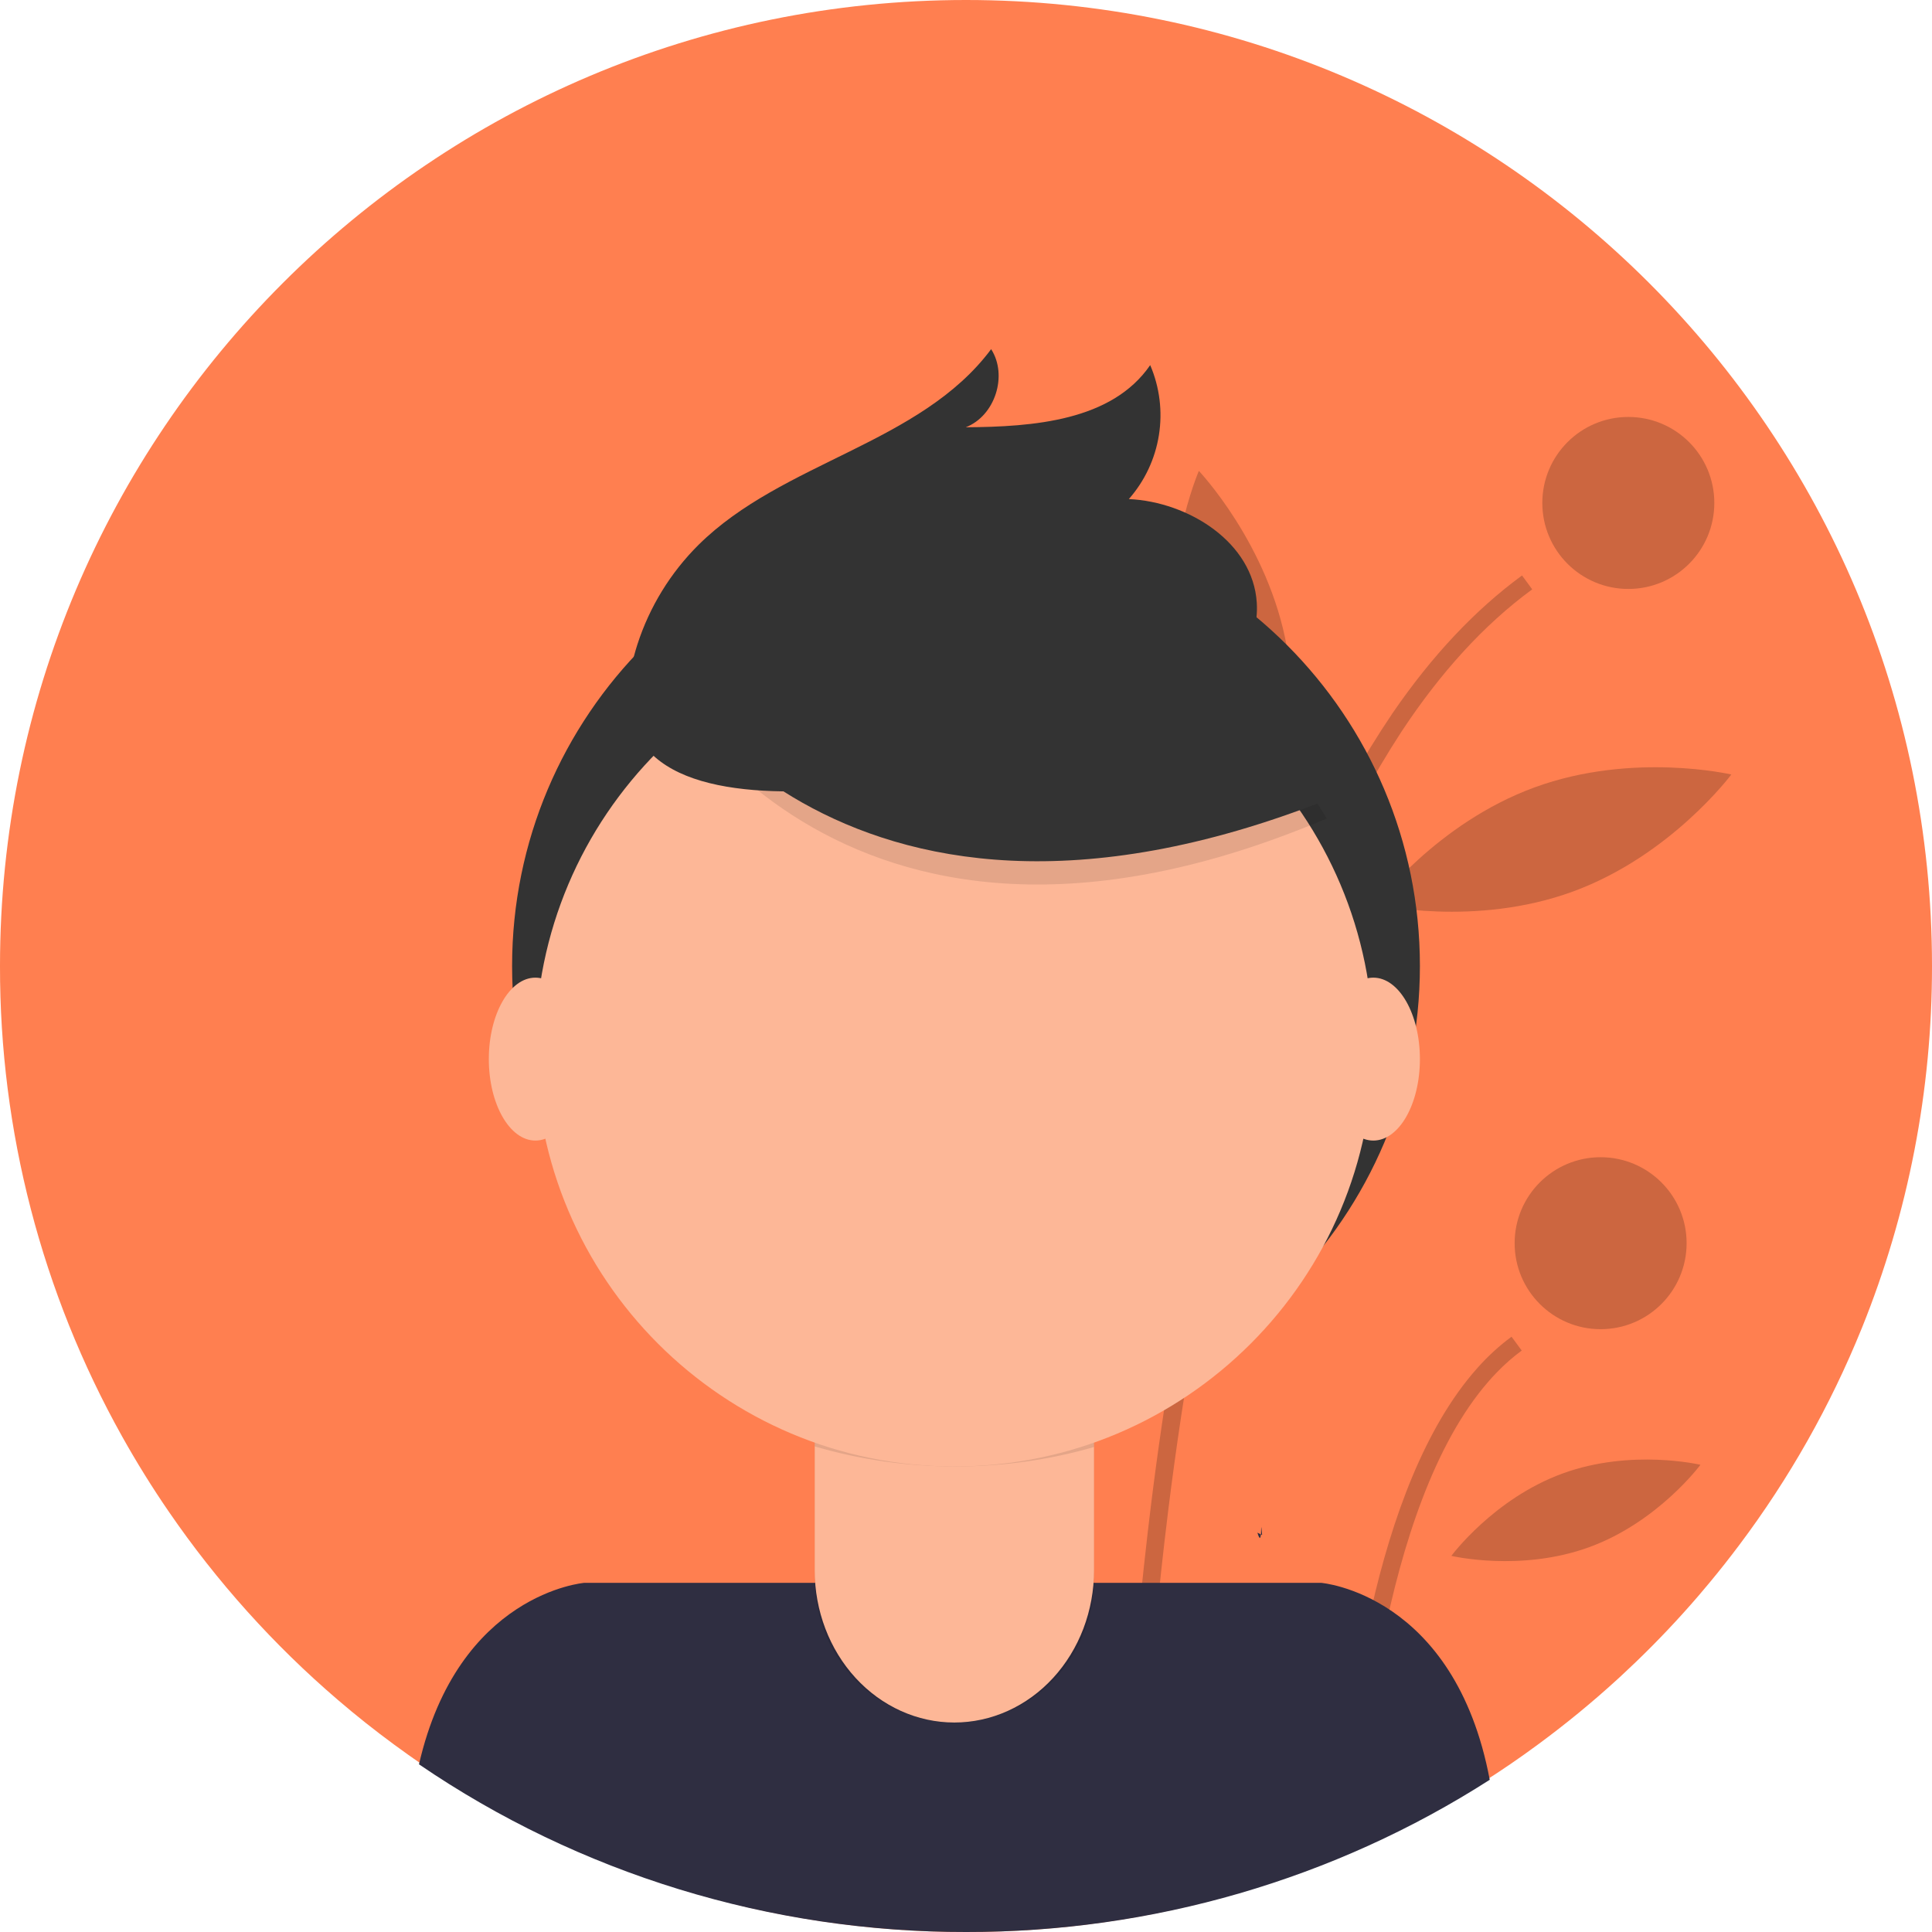 <svg width="70" height="70" viewBox="0 0 70 70" fill="none" xmlns="http://www.w3.org/2000/svg">
<path d="M70 35C70.005 39.496 69.142 43.951 67.458 48.12C67.454 48.129 67.451 48.137 67.446 48.147V48.148C66.314 50.939 64.825 53.572 63.016 55.98C62.666 56.446 62.306 56.903 61.935 57.349C61.8 57.513 61.662 57.675 61.524 57.836C60.815 58.659 60.069 59.448 59.286 60.202C59.103 60.378 58.919 60.552 58.733 60.724C58.689 60.764 58.646 60.804 58.602 60.844C57.69 61.678 56.734 62.462 55.739 63.195C55.071 63.689 54.386 64.158 53.682 64.602C53.528 64.7 53.373 64.797 53.217 64.892C52.945 65.058 52.672 65.219 52.395 65.377C52.035 65.585 51.67 65.785 51.301 65.979C51.152 66.059 51.002 66.135 50.852 66.212C50.632 66.325 50.411 66.434 50.189 66.54C50.15 66.559 50.112 66.578 50.074 66.595C49.929 66.666 49.782 66.734 49.635 66.802C47.72 67.686 45.728 68.392 43.685 68.914C43.673 68.917 43.663 68.919 43.652 68.922C43.518 68.956 43.383 68.989 43.249 69.021C43.148 69.046 43.047 69.07 42.945 69.093C42.933 69.097 42.92 69.1 42.907 69.102C42.699 69.151 42.491 69.198 42.281 69.24C42.163 69.265 42.044 69.29 41.926 69.314C41.855 69.329 41.783 69.343 41.711 69.356C41.621 69.374 41.532 69.39 41.442 69.408C41.392 69.418 41.343 69.426 41.292 69.435C41.178 69.455 41.064 69.476 40.951 69.496C40.758 69.529 40.564 69.561 40.37 69.59C40.229 69.612 40.09 69.632 39.949 69.652C39.783 69.676 39.617 69.698 39.451 69.718C39.405 69.726 39.359 69.731 39.314 69.736C39.255 69.743 39.196 69.75 39.137 69.758C39.018 69.772 38.899 69.786 38.779 69.798C38.716 69.805 38.655 69.811 38.593 69.818C38.475 69.83 38.357 69.842 38.239 69.852C38.087 69.866 37.935 69.879 37.781 69.891C37.595 69.906 37.41 69.919 37.222 69.931C37.102 69.938 36.982 69.945 36.861 69.951C36.552 69.968 36.244 69.979 35.933 69.988C35.779 69.992 35.623 69.995 35.468 69.997H35.465C35.311 69.999 35.155 70 35 70C33.426 70.001 31.854 69.895 30.294 69.685C29.149 69.532 28.023 69.324 26.916 69.062C26.871 69.052 26.827 69.041 26.783 69.03C26.672 69.004 26.561 68.976 26.45 68.948C26.352 68.923 26.254 68.897 26.156 68.871C23.62 68.212 21.168 67.267 18.845 66.056C18.834 66.05 18.821 66.043 18.81 66.037C18.743 66.002 18.676 65.968 18.61 65.931C18.464 65.855 18.319 65.777 18.174 65.698C17.351 65.245 16.549 64.761 15.768 64.246C15.567 64.114 15.368 63.981 15.171 63.845C15.108 63.801 15.046 63.758 14.984 63.715C14.918 63.669 14.853 63.623 14.789 63.578C14.618 63.457 14.448 63.334 14.28 63.21C13.581 62.697 12.902 62.158 12.245 61.594C9.914 59.598 7.855 57.305 6.119 54.775C5.513 53.893 4.948 52.982 4.423 52.043C1.513 46.835 -0.01 40.966 4.58452e-05 35C4.58452e-05 15.67 15.67 0 35 0C54.33 0 70 15.67 70 35Z" fill="#FF7F50"/>
<path opacity="0.2" d="M40.628 69.03C40.74 69.004 40.851 68.976 40.962 68.948C41.06 68.923 41.157 68.897 41.256 68.871C41.261 68.665 41.268 68.439 41.276 68.193C41.337 66.271 41.48 63.177 41.82 59.449C41.839 59.249 41.857 59.048 41.876 58.846C41.997 57.582 42.139 56.254 42.309 54.877C42.314 54.831 42.32 54.786 42.325 54.741C42.463 53.625 42.62 52.478 42.796 51.31C42.919 50.493 43.052 49.667 43.195 48.832C43.206 48.774 43.216 48.715 43.226 48.657C43.268 48.416 43.31 48.176 43.354 47.934C43.475 47.259 43.604 46.581 43.74 45.903C44.217 43.517 44.786 41.117 45.464 38.782C46.153 36.36 47.002 33.987 48.004 31.677C48.782 29.883 49.708 28.157 50.773 26.517C50.789 26.493 50.804 26.471 50.82 26.447C52.181 24.395 53.738 22.655 55.515 21.353L55.146 20.85C53.444 22.098 51.882 23.758 50.461 25.831C50.454 25.841 50.448 25.85 50.441 25.861C49.372 27.445 48.44 29.117 47.653 30.858C46.6 33.187 45.711 35.588 44.994 38.041C44.315 40.322 43.706 42.792 43.166 45.452C42.977 46.389 42.796 47.35 42.624 48.333C42.595 48.501 42.566 48.669 42.537 48.837C42.537 48.84 42.536 48.843 42.536 48.845C42.491 49.104 42.449 49.362 42.405 49.624C42.297 50.284 42.196 50.938 42.101 51.588C41.954 52.588 41.821 53.571 41.702 54.537C41.663 54.856 41.625 55.172 41.588 55.486C41.536 55.93 41.487 56.367 41.441 56.798C41.376 57.399 41.316 57.987 41.262 58.562L41.246 58.72C41.238 58.811 41.23 58.903 41.222 58.993C40.801 63.527 40.67 67.19 40.628 69.03Z" fill="black"/>
<path opacity="0.2" d="M48.566 66.056C48.578 66.05 48.59 66.043 48.602 66.037C48.815 65.926 49.026 65.814 49.237 65.698C49.307 64.871 49.4 63.963 49.522 63.008C49.548 62.812 49.574 62.612 49.603 62.411C49.618 62.303 49.633 62.194 49.649 62.085C49.771 61.244 49.916 60.376 50.09 59.504C50.797 55.946 51.971 52.309 53.921 50.065C54.026 49.943 54.132 49.827 54.243 49.715C54.518 49.429 54.816 49.168 55.135 48.933L54.766 48.431C54.321 48.76 53.912 49.134 53.544 49.548C53.415 49.692 53.288 49.842 53.165 49.997C51.371 52.256 50.25 55.599 49.552 58.91C49.37 59.773 49.217 60.636 49.086 61.476C49.053 61.695 49.022 61.913 48.991 62.128C48.789 63.551 48.656 64.895 48.566 66.056Z" fill="black"/>
<path opacity="0.2" d="M58.997 21.339C60.718 21.339 62.113 19.944 62.113 18.223C62.113 16.502 60.718 15.107 58.997 15.107C57.276 15.107 55.881 16.502 55.881 18.223C55.881 19.944 57.276 21.339 58.997 21.339Z" fill="black"/>
<path opacity="0.2" d="M57.993 48.159C59.714 48.159 61.109 46.764 61.109 45.043C61.109 43.323 59.714 41.928 57.993 41.928C56.273 41.928 54.878 43.323 54.878 45.043C54.878 46.764 56.273 48.159 57.993 48.159Z" fill="black"/>
<path opacity="0.2" d="M46.628 23.456C47.288 27.184 45.83 30.559 45.83 30.559C45.83 30.559 43.3 27.891 42.639 24.163C41.979 20.436 43.437 17.061 43.437 17.061C43.437 17.061 45.967 19.729 46.628 23.456Z" fill="black"/>
<path opacity="0.2" d="M56.982 32.305C53.427 33.605 49.854 32.77 49.854 32.77C49.854 32.77 52.046 29.828 55.601 28.528C59.157 27.228 62.729 28.062 62.729 28.062C62.729 28.062 60.538 31.005 56.982 32.305Z" fill="black"/>
<path opacity="0.2" d="M57.585 56.055C55.093 56.966 52.585 56.372 52.585 56.372C52.585 56.372 54.118 54.3 56.61 53.389C59.102 52.478 61.61 53.072 61.61 53.072C61.61 53.072 60.077 55.144 57.585 56.055Z" fill="black"/>
<path d="M45.558 55.531L45.685 55.596C45.672 55.731 45.642 55.814 45.558 55.531Z" fill="#2F2E41"/>
<path d="M45.725 55.574C45.726 55.589 45.728 55.604 45.729 55.619L45.685 55.596C45.686 55.583 45.687 55.568 45.689 55.554C45.699 55.373 45.687 55.158 45.725 55.574Z" fill="#2F2E41"/>
<path d="M35.005 70C41.749 70.011 48.347 68.093 53.976 64.485C52.704 57.734 47.864 57.349 47.864 57.349H21.174C21.174 57.349 16.607 57.713 15.181 63.924C20.984 67.889 27.91 70.012 35.005 70Z" fill="#2F2E41"/>
<path d="M35 51.446C44.083 51.446 51.446 44.083 51.446 35C51.446 25.917 44.083 18.554 35 18.554C25.917 18.554 18.554 25.917 18.554 35C18.554 44.083 25.917 51.446 35 51.446Z" fill="#333333"/>
<path opacity="0.1" d="M29.518 48.916H39.639V57.22C39.639 58.596 39.106 59.916 38.157 60.889C37.209 61.862 35.922 62.409 34.58 62.41C33.238 62.41 31.951 61.863 31.002 60.889C30.053 59.916 29.52 58.596 29.52 57.22V48.916H29.518Z" fill="black"/>
<path d="M29.837 48.072H39.318C39.403 48.072 39.484 48.109 39.545 48.175C39.605 48.24 39.639 48.329 39.639 48.422V56.895C39.639 57.619 39.508 58.336 39.254 59.006C38.999 59.675 38.626 60.283 38.156 60.795C37.686 61.307 37.128 61.713 36.514 61.99C35.9 62.267 35.242 62.41 34.577 62.41C33.236 62.41 31.949 61.829 31 60.795C30.051 59.761 29.518 58.358 29.518 56.896V48.422C29.518 48.33 29.552 48.241 29.611 48.175C29.671 48.11 29.752 48.073 29.837 48.072Z" fill="#FDB797"/>
<path opacity="0.1" d="M29.518 52.406C32.78 53.367 36.37 53.375 39.639 52.428V51.446H29.518V52.406Z" fill="black"/>
<path d="M34.578 53.133C42.962 53.133 49.759 46.336 49.759 37.952C49.759 29.568 42.962 22.771 34.578 22.771C26.194 22.771 19.398 29.568 19.398 37.952C19.398 46.336 26.194 53.133 34.578 53.133Z" fill="#FDB797"/>
<path opacity="0.1" d="M23.614 24.121C23.614 24.121 30.016 37.32 48.072 29.655L43.868 22.958L36.416 20.241L23.614 24.121Z" fill="black"/>
<path d="M23.614 23.845C23.614 23.845 30.016 36.101 48.072 28.982L43.868 22.764L36.416 20.241L23.614 23.845Z" fill="#333333"/>
<path d="M23.094 23.35C23.534 21.986 24.295 20.748 25.311 19.739C28.357 16.724 33.35 16.088 35.911 12.651C36.524 13.605 36.05 15.072 34.99 15.481C37.444 15.465 40.287 15.25 41.674 13.229C42.017 14.028 42.126 14.909 41.989 15.768C41.852 16.627 41.475 17.429 40.9 18.082C43.075 18.184 45.398 19.658 45.535 21.834C45.629 23.283 44.718 24.655 43.533 25.486C42.348 26.318 40.904 26.7 39.489 27.012C35.355 27.926 20.396 31.752 23.094 23.35Z" fill="#333333"/>
<path d="M19.398 41.325C20.329 41.325 21.084 40.004 21.084 38.373C21.084 36.743 20.329 35.422 19.398 35.422C18.466 35.422 17.711 36.743 17.711 38.373C17.711 40.004 18.466 41.325 19.398 41.325Z" fill="#FDB797"/>
<path d="M49.759 41.325C50.691 41.325 51.446 40.004 51.446 38.373C51.446 36.743 50.691 35.422 49.759 35.422C48.827 35.422 48.072 36.743 48.072 38.373C48.072 40.004 48.827 41.325 49.759 41.325Z" fill="#FDB797"/>
</svg>
